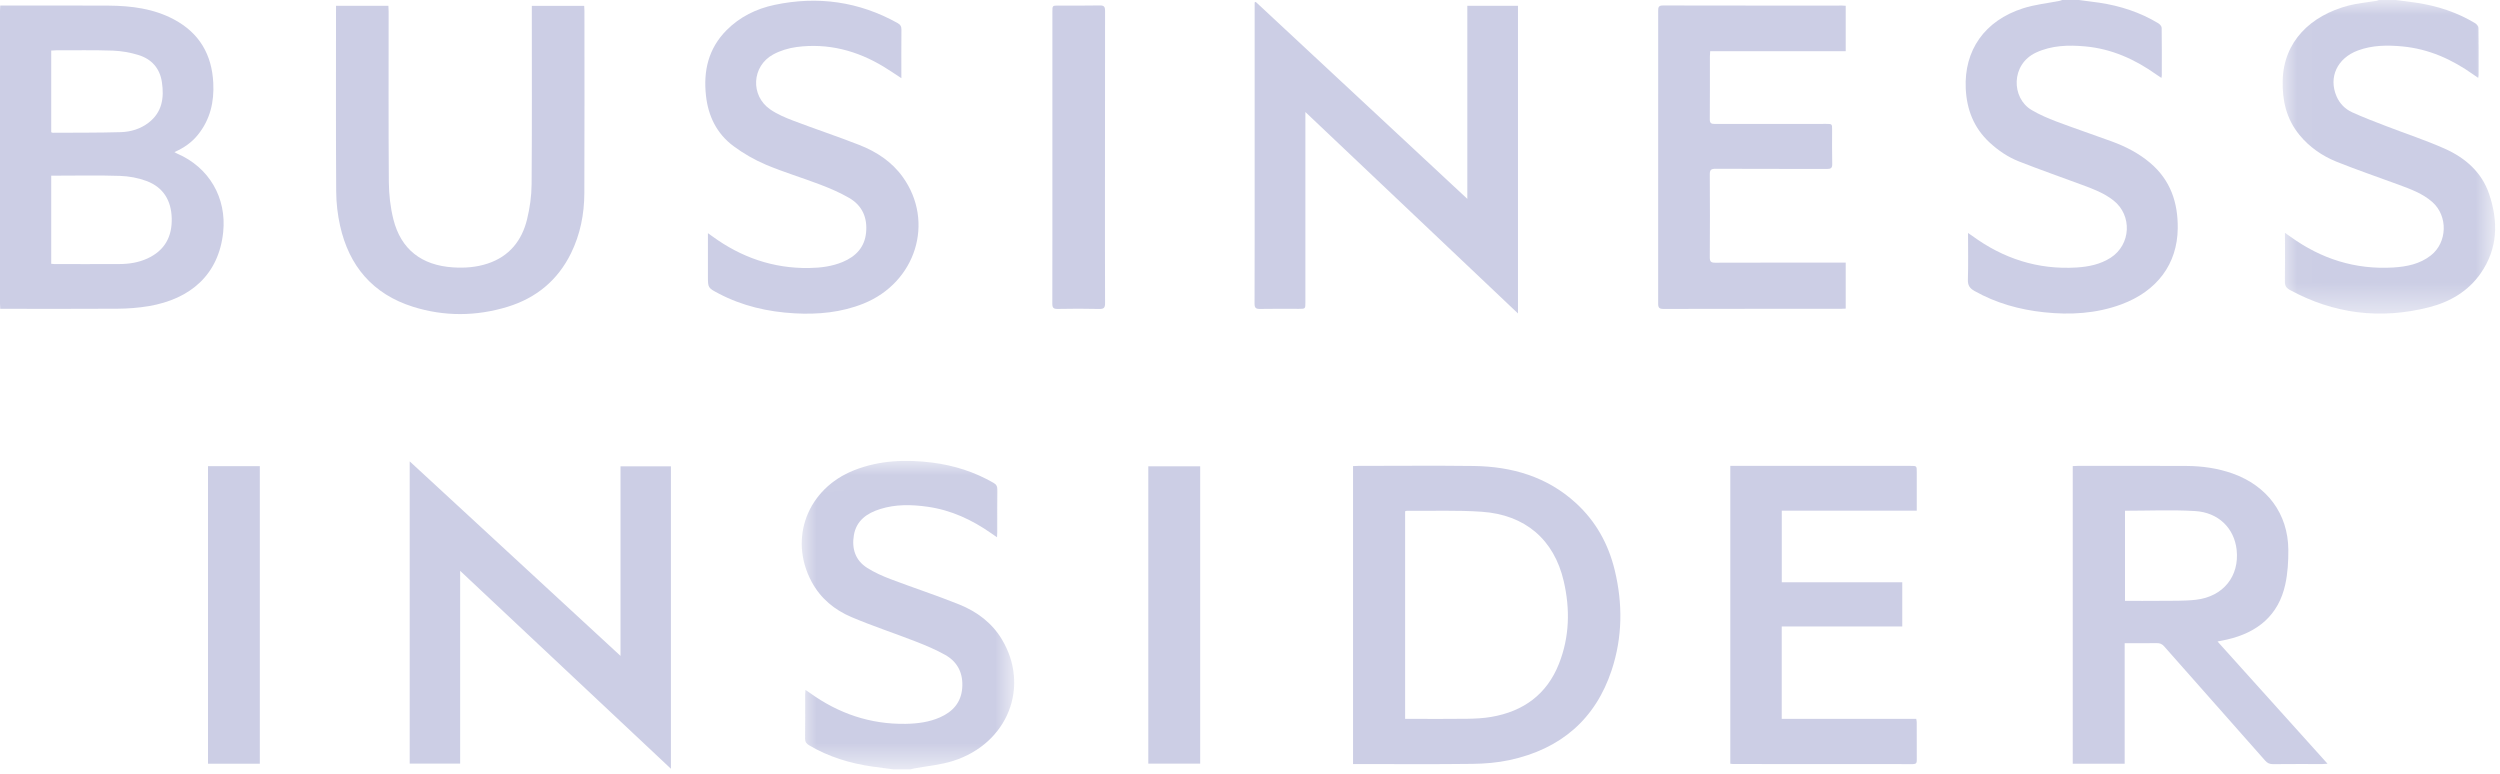 <?xml version="1.0" encoding="UTF-8"?>
<svg width="84px" height="26px" viewBox="0 0 84 26" version="1.1" xmlns="http://www.w3.org/2000/svg" xmlns:xlink="http://www.w3.org/1999/xlink">
    <!-- Generator: Sketch 53.2 (72643) - https://sketchapp.com -->
    <title>Group 32</title>
    <desc>Created with Sketch.</desc>
    <defs>
        <polygon id="path-1" points="0.02 6.05359185e-06 7.159 6.05359185e-06 7.159 10.538 0.02 10.538"></polygon>
        <polygon id="path-3" points="0.003 0.018 7.142 0.018 7.142 10.382 0.003 10.382"></polygon>
    </defs>
    <g id="Page-1" stroke="none" stroke-width="1" fill="none" fill-rule="evenodd">
        <g id="Artboard" transform="translate(-900, -5832)">
            <g id="Group-32" transform="translate(900, 5832)">
                <g id="Group-3" transform="translate(76.677, 0)">
                    <mask id="mask-2" fill="white">
                        <use xlink:href="#path-1"></use>
                    </mask>
                    <g id="Clip-2"></g>
                    <path d="M3.817,6.05359185e-06 C4.044,0.03 4.272,0.056 4.498,0.09 C5.206,0.194 5.874,0.41 6.485,0.778 C6.537,0.81 6.598,0.88 6.599,0.933 C6.607,1.467 6.604,2.002 6.603,2.536 C6.603,2.555 6.598,2.573 6.591,2.616 C6.525,2.571 6.476,2.539 6.428,2.505 C5.714,1.997 4.935,1.644 4.045,1.56 C3.538,1.512 3.033,1.516 2.546,1.697 C1.852,1.956 1.555,2.598 1.831,3.237 C1.936,3.481 2.118,3.664 2.355,3.773 C2.729,3.943 3.114,4.089 3.497,4.237 C4.154,4.491 4.827,4.711 5.469,4.997 C6.162,5.306 6.712,5.791 6.958,6.52 C7.269,7.443 7.253,8.351 6.673,9.185 C6.254,9.788 5.642,10.146 4.934,10.326 C3.301,10.74 1.74,10.547 0.262,9.742 C0.139,9.675 0.092,9.595 0.095,9.454 C0.104,8.975 0.098,8.496 0.098,8.017 L0.098,7.823 C0.18,7.881 0.233,7.918 0.285,7.955 C1.311,8.696 2.456,9.064 3.737,8.988 C4.191,8.96 4.632,8.871 4.999,8.583 C5.556,8.147 5.581,7.26 5.051,6.79 C4.727,6.502 4.322,6.356 3.921,6.207 C3.226,5.95 2.523,5.712 1.836,5.436 C1.349,5.24 0.922,4.944 0.587,4.537 C0.147,4.003 0.005,3.379 0.021,2.71 C0.05,1.398 0.957,0.521 2.233,0.187 C2.536,0.108 2.853,0.082 3.163,0.03 C3.196,0.025 3.226,0.01 3.258,6.05359185e-06 L3.817,6.05359185e-06 Z" id="Fill-1" fill="#CCCEE5" mask="url(#mask-2)"></path>
                </g>
                <path d="M69.85,6.05359185e-06 C70.077,0.03 70.304,0.057 70.531,0.09 C71.238,0.196 71.906,0.412 72.517,0.781 C72.569,0.812 72.631,0.882 72.632,0.935 C72.64,1.469 72.637,2.004 72.636,2.539 C72.636,2.557 72.63,2.575 72.624,2.618 C72.557,2.574 72.507,2.542 72.459,2.508 C71.741,1.997 70.957,1.64 70.062,1.559 C69.496,1.508 68.938,1.522 68.408,1.768 C67.561,2.163 67.579,3.293 68.261,3.696 C68.524,3.852 68.811,3.975 69.098,4.084 C69.714,4.316 70.34,4.526 70.958,4.753 C71.425,4.924 71.863,5.15 72.243,5.471 C72.931,6.052 73.182,6.81 73.172,7.673 C73.159,8.867 72.482,9.781 71.274,10.228 C70.433,10.538 69.561,10.587 68.677,10.492 C67.852,10.404 67.068,10.185 66.343,9.777 C66.182,9.686 66.115,9.587 66.121,9.398 C66.137,8.885 66.126,8.371 66.126,7.828 C66.188,7.87 66.228,7.896 66.266,7.924 C67.305,8.685 68.466,9.067 69.771,8.988 C70.177,8.963 70.571,8.883 70.918,8.66 C71.601,8.22 71.65,7.238 71.014,6.736 C70.695,6.484 70.318,6.344 69.94,6.205 C69.24,5.946 68.536,5.699 67.841,5.426 C67.471,5.281 67.142,5.058 66.85,4.788 C66.318,4.295 66.082,3.678 66.049,2.975 C65.99,1.688 66.684,0.694 67.972,0.28 C68.365,0.153 68.787,0.111 69.196,0.03 C69.229,0.024 69.26,0.01 69.291,6.05359185e-06 L69.85,6.05359185e-06 Z" id="Fill-4" fill="#CCCEE5"></path>
                <g id="Group-8" transform="translate(26.935, 15.467)">
                    <mask id="mask-4" fill="white">
                        <use xlink:href="#path-3"></use>
                    </mask>
                    <g id="Clip-7"></g>
                    <path d="M3.072,10.382 C2.845,10.352 2.617,10.324 2.39,10.292 C1.631,10.184 0.911,9.966 0.251,9.575 C0.157,9.519 0.115,9.459 0.116,9.348 C0.123,8.854 0.119,8.359 0.119,7.865 C0.12,7.821 0.125,7.778 0.129,7.714 C0.19,7.755 0.236,7.784 0.279,7.816 C1.237,8.505 2.303,8.874 3.501,8.854 C3.896,8.847 4.284,8.797 4.649,8.636 C5.083,8.445 5.356,8.133 5.395,7.658 C5.434,7.18 5.259,6.785 4.831,6.542 C4.516,6.364 4.177,6.222 3.837,6.089 C3.119,5.809 2.383,5.568 1.674,5.267 C1.104,5.026 0.638,4.639 0.341,4.09 C-0.448,2.633 0.192,0.952 1.765,0.332 C2.614,-0.002 3.494,-0.036 4.387,0.076 C5.118,0.168 5.806,0.388 6.443,0.754 C6.541,0.81 6.577,0.873 6.576,0.982 C6.57,1.462 6.573,1.941 6.573,2.42 C6.573,2.464 6.569,2.509 6.565,2.585 C6.486,2.531 6.426,2.49 6.366,2.448 C5.722,1.998 5.025,1.672 4.234,1.56 C3.698,1.484 3.161,1.472 2.638,1.637 C2.189,1.778 1.837,2.028 1.755,2.516 C1.68,2.963 1.8,3.359 2.203,3.614 C2.447,3.769 2.719,3.889 2.991,3.993 C3.756,4.283 4.536,4.538 5.294,4.843 C5.892,5.084 6.397,5.462 6.731,6.02 C7.681,7.611 6.924,9.516 5.092,10.099 C4.675,10.233 4.225,10.27 3.79,10.351 C3.747,10.36 3.704,10.372 3.662,10.382 L3.072,10.382 Z" id="Fill-6" fill="#CCCEE5" mask="url(#mask-4)"></path>
                </g>
                <path d="M1.721,4.443 C1.744,4.451 1.759,4.461 1.773,4.461 C2.537,4.456 3.302,4.463 4.066,4.44 C4.398,4.429 4.72,4.331 4.989,4.125 C5.452,3.771 5.518,3.283 5.44,2.76 C5.372,2.297 5.095,1.982 4.644,1.846 C4.371,1.763 4.08,1.712 3.795,1.701 C3.16,1.679 2.524,1.691 1.889,1.69 C1.834,1.69 1.78,1.696 1.721,1.699 L1.721,4.443 Z M1.721,8.863 C1.766,8.867 1.797,8.873 1.827,8.873 C2.556,8.873 3.285,8.876 4.014,8.872 C4.337,8.871 4.652,8.822 4.948,8.687 C5.536,8.419 5.786,7.95 5.77,7.334 C5.755,6.747 5.496,6.295 4.922,6.081 C4.644,5.977 4.333,5.92 4.034,5.91 C3.321,5.886 2.608,5.902 1.894,5.902 L1.721,5.902 L1.721,8.863 Z M0.008,10.376 C0.005,10.316 0,10.256 0,10.195 C-8.68857326e-05,6.92 -8.68857326e-05,3.644 0,0.368 C0,0.308 0.005,0.248 0.008,0.187 C1.223,0.187 2.439,0.181 3.654,0.189 C4.414,0.195 5.161,0.289 5.843,0.652 C6.707,1.112 7.119,1.843 7.166,2.784 C7.199,3.422 7.064,4.017 6.648,4.531 C6.442,4.785 6.182,4.97 5.86,5.11 C5.902,5.134 5.925,5.15 5.95,5.16 C7.032,5.623 7.619,6.653 7.499,7.801 C7.35,9.225 6.405,10.047 4.997,10.286 C4.653,10.344 4.299,10.37 3.949,10.373 C2.635,10.382 1.321,10.376 0.008,10.376 L0.008,10.376 Z" id="Fill-9" fill="#CCCEE5"></path>
                <path d="M47.212,24.154 L47.393,24.154 C48.029,24.154 48.665,24.16 49.3,24.151 C49.568,24.147 49.839,24.134 50.102,24.089 C51.194,23.904 51.977,23.324 52.38,22.305 C52.739,21.399 52.758,20.463 52.541,19.525 C52.218,18.133 51.25,17.296 49.789,17.195 C48.951,17.137 48.106,17.171 47.264,17.164 C47.25,17.164 47.235,17.172 47.212,17.179 L47.212,24.154 Z M45.462,25.672 L45.462,15.661 C45.522,15.659 45.577,15.654 45.632,15.654 C46.925,15.654 48.218,15.641 49.51,15.657 C50.801,15.673 51.98,16.018 52.945,16.898 C53.622,17.515 54.042,18.281 54.254,19.155 C54.527,20.282 54.518,21.409 54.153,22.514 C53.609,24.162 52.445,25.167 50.719,25.539 C50.314,25.626 49.89,25.661 49.475,25.666 C48.208,25.682 46.941,25.672 45.674,25.672 L45.462,25.672 Z" id="Fill-11" fill="#CCCEE5"></path>
                <path d="M51.004,10.532 C48.621,8.274 46.26,6.037 43.861,3.764 L43.861,3.977 C43.861,6.04 43.861,8.103 43.861,10.167 C43.861,10.376 43.86,10.377 43.64,10.377 C43.205,10.377 42.771,10.371 42.337,10.38 C42.194,10.383 42.153,10.342 42.153,10.203 C42.158,8.765 42.156,7.327 42.156,5.89 L42.156,0.275 L42.156,0.082 C42.168,0.076 42.18,0.07 42.192,0.063 C44.552,2.26 46.912,4.457 49.302,6.682 L49.302,0.196 L51.004,0.196 L51.004,10.532 Z" id="Fill-13" fill="#CCCEE5"></path>
                <path d="M71.4,17.161 L71.4,20.189 C71.796,20.189 72.179,20.193 72.561,20.188 C72.969,20.182 73.38,20.198 73.783,20.152 C74.704,20.046 75.249,19.358 75.151,18.472 C75.07,17.749 74.544,17.218 73.751,17.171 C72.974,17.125 72.192,17.161 71.4,17.161 L71.4,17.161 Z M69.644,15.661 C69.703,15.659 69.754,15.654 69.804,15.654 C71.025,15.654 72.245,15.649 73.465,15.656 C73.994,15.659 74.515,15.732 75.016,15.91 C76.177,16.324 76.877,17.262 76.888,18.468 C76.891,18.858 76.868,19.258 76.785,19.638 C76.559,20.67 75.859,21.254 74.826,21.489 C74.731,21.511 74.635,21.528 74.509,21.554 C75.744,22.927 76.965,24.283 78.205,25.661 C78.128,25.666 78.079,25.672 78.031,25.672 C77.478,25.672 76.924,25.669 76.371,25.675 C76.256,25.676 76.182,25.639 76.108,25.555 C74.978,24.275 73.845,22.999 72.716,21.718 C72.644,21.637 72.572,21.607 72.465,21.609 C72.114,21.615 71.763,21.611 71.389,21.611 L71.389,25.661 L69.644,25.661 L69.644,15.661 Z" id="Fill-15" fill="#CCCEE5"></path>
                <path d="M22.543,25.83 C20.173,23.605 17.83,21.404 15.461,19.18 L15.461,25.658 L13.766,25.658 L13.766,15.502 C16.129,17.683 18.476,19.848 20.849,22.038 L20.849,15.668 L22.543,15.668 L22.543,25.83 Z" id="Fill-17" fill="#CCCEE5"></path>
                <path d="M11.29,0.196 L13.05,0.196 C13.053,0.258 13.058,0.321 13.058,0.384 C13.059,2.296 13.05,4.207 13.065,6.119 C13.069,6.538 13.116,6.967 13.219,7.374 C13.473,8.379 14.165,8.915 15.222,8.984 C15.617,9.01 16.008,8.981 16.385,8.856 C17.118,8.613 17.534,8.082 17.708,7.375 C17.802,6.991 17.859,6.589 17.862,6.195 C17.877,4.263 17.869,2.331 17.869,0.4 L17.869,0.197 L19.629,0.197 C19.632,0.257 19.637,0.311 19.637,0.364 C19.637,2.407 19.643,4.45 19.634,6.492 C19.631,7.194 19.498,7.875 19.183,8.515 C18.74,9.414 18.022,10.012 17.053,10.309 C15.998,10.631 14.93,10.638 13.878,10.308 C12.516,9.88 11.727,8.929 11.427,7.586 C11.343,7.21 11.298,6.817 11.296,6.432 C11.283,4.41 11.29,2.387 11.29,0.365 L11.29,0.196 Z" id="Fill-19" fill="#CCCEE5"></path>
                <path d="M57.462,1.72 C57.458,1.788 57.453,1.838 57.453,1.887 C57.452,2.593 57.455,3.299 57.449,4.006 C57.448,4.134 57.491,4.165 57.617,4.165 C58.863,4.161 60.11,4.163 61.356,4.163 C61.559,4.163 61.559,4.163 61.559,4.36 C61.559,4.743 61.553,5.127 61.563,5.51 C61.566,5.649 61.516,5.677 61.385,5.677 C60.138,5.673 58.892,5.677 57.646,5.671 C57.488,5.67 57.447,5.711 57.449,5.864 C57.456,6.792 57.455,7.72 57.449,8.648 C57.449,8.784 57.484,8.828 57.629,8.827 C59.025,8.822 60.422,8.824 61.818,8.824 L62.016,8.824 L62.016,10.369 C61.964,10.372 61.909,10.376 61.854,10.376 C59.868,10.377 57.882,10.375 55.896,10.38 C55.753,10.38 55.713,10.341 55.714,10.202 C55.717,6.924 55.717,3.645 55.715,0.366 C55.715,0.251 55.722,0.183 55.876,0.184 C57.882,0.189 59.889,0.187 61.895,0.187 C61.931,0.187 61.967,0.191 62.016,0.194 L62.016,1.72 L57.462,1.72 Z" id="Fill-21" fill="#CCCEE5"></path>
                <path d="M58.138,15.654 L58.331,15.654 C60.285,15.654 62.24,15.654 64.194,15.654 C64.403,15.654 64.403,15.654 64.403,15.86 C64.403,16.234 64.403,16.607 64.403,16.98 L64.403,17.159 L59.868,17.159 L59.868,19.564 L63.916,19.564 L63.916,21.05 L59.866,21.05 L59.866,24.153 L64.386,24.153 C64.393,24.201 64.402,24.235 64.402,24.268 C64.403,24.692 64.401,25.116 64.404,25.539 C64.405,25.632 64.382,25.674 64.275,25.674 C62.259,25.671 60.242,25.672 58.226,25.671 C58.2,25.671 58.175,25.666 58.138,25.661 L58.138,15.654 Z" id="Fill-23" fill="#CCCEE5"></path>
                <path d="M30.286,2.627 C30.071,2.487 29.887,2.359 29.694,2.243 C28.796,1.699 27.823,1.441 26.766,1.58 C26.496,1.616 26.216,1.701 25.979,1.83 C25.257,2.222 25.206,3.214 25.882,3.678 C26.115,3.838 26.387,3.953 26.654,4.055 C27.39,4.335 28.139,4.583 28.871,4.87 C29.455,5.098 29.968,5.437 30.335,5.95 C31.412,7.456 30.776,9.494 29.01,10.202 C28.268,10.499 27.49,10.572 26.698,10.528 C25.801,10.478 24.941,10.281 24.144,9.861 C23.785,9.672 23.786,9.671 23.786,9.275 L23.786,8.035 L23.786,7.835 C23.855,7.884 23.895,7.912 23.934,7.94 C24.9,8.645 25.979,9.025 27.193,9.005 C27.578,8.999 27.956,8.951 28.314,8.802 C28.761,8.615 29.052,8.304 29.1,7.818 C29.15,7.319 28.976,6.905 28.526,6.647 C28.225,6.474 27.902,6.334 27.576,6.209 C26.966,5.975 26.336,5.788 25.735,5.534 C25.351,5.371 24.978,5.157 24.645,4.909 C24.078,4.488 23.794,3.894 23.72,3.207 C23.63,2.382 23.801,1.63 24.412,1.015 C24.857,0.567 25.409,0.294 26.025,0.164 C27.478,-0.143 28.859,0.052 30.156,0.773 C30.253,0.827 30.29,0.888 30.288,0.999 C30.282,1.533 30.286,2.067 30.286,2.627" id="Fill-25" fill="#CCCEE5"></path>
                <path d="M35.36,5.282 C35.36,3.653 35.36,2.023 35.36,0.394 C35.36,0.187 35.361,0.187 35.569,0.187 C36.029,0.187 36.489,0.193 36.949,0.183 C37.097,0.18 37.13,0.228 37.13,0.363 C37.126,2.305 37.127,4.248 37.127,6.189 C37.127,7.521 37.125,8.853 37.13,10.185 C37.131,10.333 37.096,10.385 36.934,10.381 C36.469,10.369 36.003,10.371 35.538,10.38 C35.391,10.383 35.357,10.335 35.358,10.2 C35.362,8.561 35.36,6.921 35.36,5.282" id="Fill-27" fill="#CCCEE5"></path>
                <polygon id="Fill-29" fill="#CCCEE5" points="6.989 25.661 8.73 25.661 8.73 15.663 6.989 15.663"></polygon>
                <polygon id="Fill-31" fill="#CCCEE5" points="38.583 25.658 40.326 25.658 40.326 15.668 38.583 15.668"></polygon>
            </g>
        </g>
    </g>
</svg>